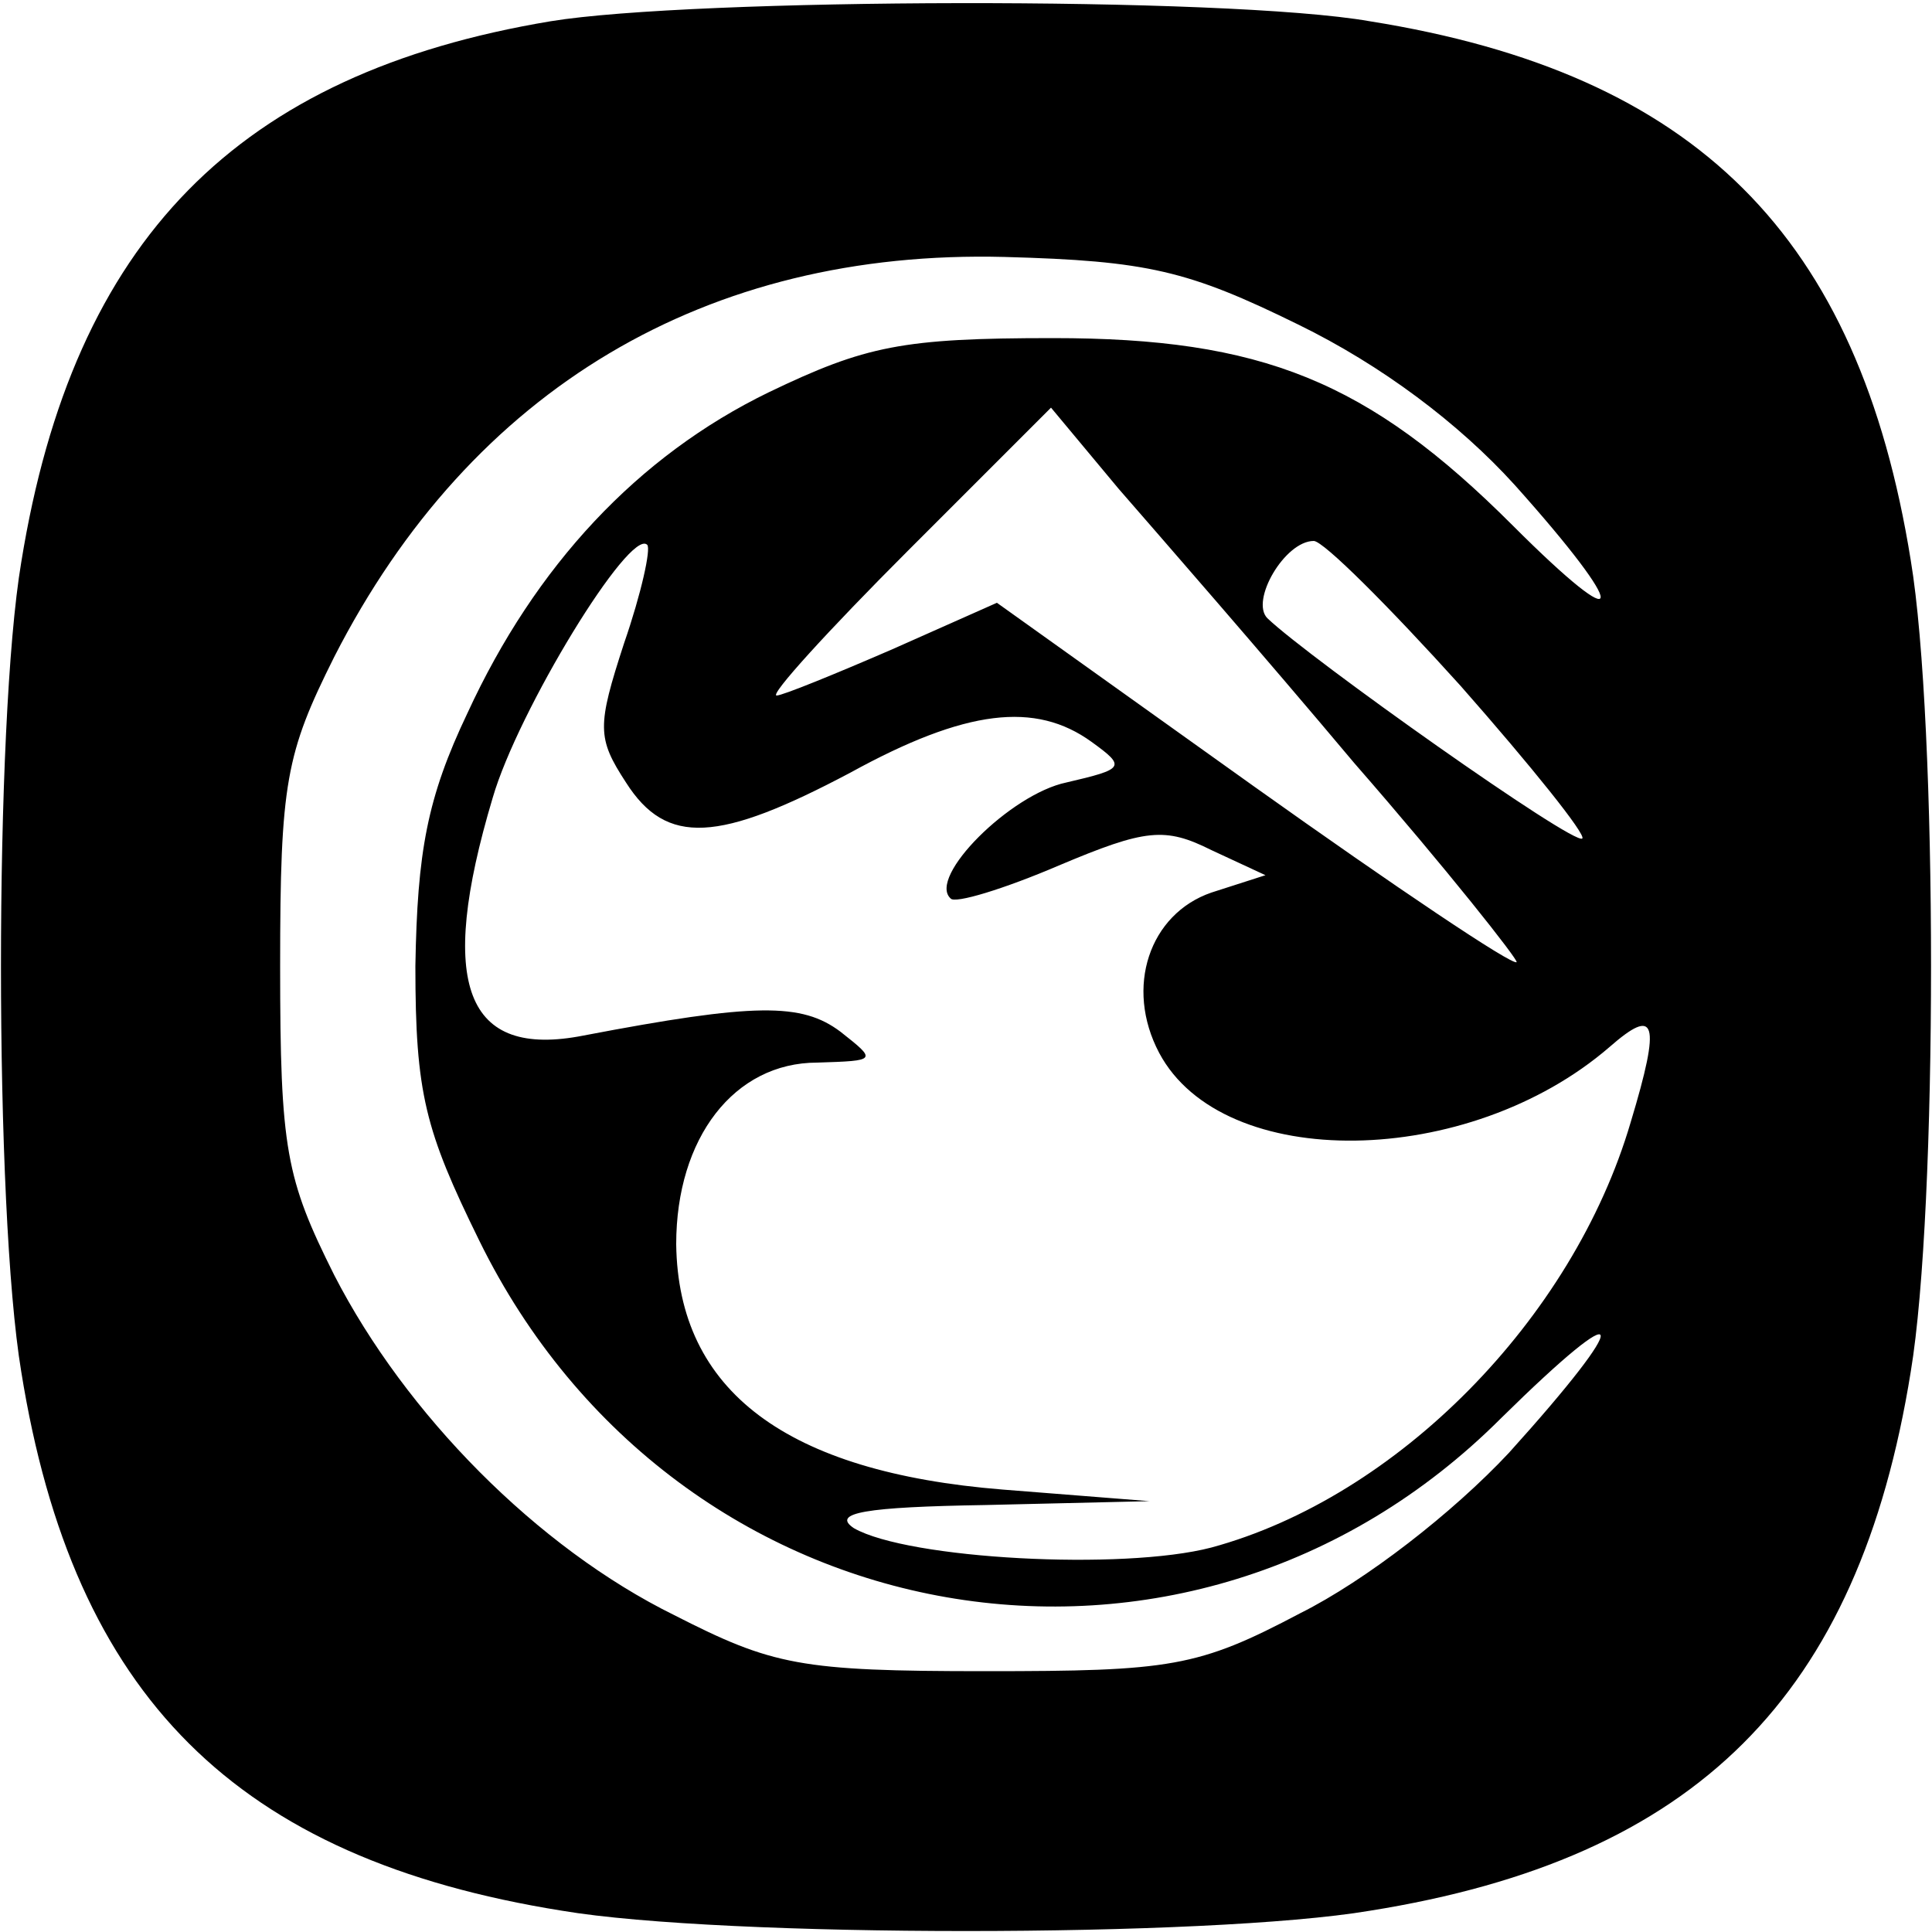 <?xml version="1.0" standalone="no"?>
<!DOCTYPE svg PUBLIC "-//W3C//DTD SVG 20010904//EN"
 "http://www.w3.org/TR/2001/REC-SVG-20010904/DTD/svg10.dtd">
<svg version="1.0" xmlns="http://www.w3.org/2000/svg"
 width="100pt" height="100pt" viewBox="0 0 100 100"
 preserveAspectRatio="xMidYMid meet">

<g transform="translate(0,100) scale(0.1,-0.1)"
fill="#000000" stroke="none">
<path d="M285 989 c-162 -27 -247 -113 -274 -280 -14 -83 -14 -335 0 -419 27
-168 111 -252 280 -279 83 -14 335 -14 418 0 169 27 253 111 280 279 14 84 14
336 0 420 -27 168 -111 252 -280 279 -74 13 -351 12 -424 0z m387 -157 c43
-21 83 -51 112 -83 60 -67 59 -81 -1 -21 -75 75 -130 97 -238 97 -78 0 -97 -4
-147 -28 -68 -33 -121 -90 -156 -166 -21 -44 -26 -72 -27 -131 0 -66 5 -85 33
-142 102 -208 367 -254 529 -92 67 66 69 54 4 -18 -29 -31 -74 -66 -108 -83
-53 -28 -67 -30 -163 -30 -96 0 -110 3 -161 29 -71 35 -139 104 -176 176 -25
50 -28 65 -28 160 0 95 3 110 28 160 71 139 193 211 347 207 74 -2 95 -7 152
-35z m29 -227 c48 -55 85 -102 84 -103 -2 -2 -63 39 -136 91 l-133 95 -54 -24
c-30 -13 -57 -24 -60 -24 -4 0 27 34 68 75 l74 74 35 -42 c20 -23 75 -86 122
-142z m-378 62 c-14 -43 -14 -49 1 -72 21 -33 48 -31 116 5 60 33 96 37 125
16 18 -13 17 -14 -13 -21 -29 -6 -72 -49 -60 -60 2 -3 28 5 56 17 45 19 55 20
79 8 l28 -13 -28 -9 c-32 -11 -45 -49 -27 -83 33 -62 160 -60 233 3 24 21 27
14 11 -39 -30 -102 -121 -194 -217 -220 -46 -12 -157 -6 -185 10 -12 8 6 11
68 12 l85 2 -76 6 c-112 9 -168 51 -169 127 0 55 30 94 73 94 31 1 31 1 12 16
-20 15 -44 15 -133 -2 -61 -12 -76 26 -47 123 13 45 71 140 80 131 2 -2 -3
-25 -12 -51z m433 -22 c37 -42 65 -77 63 -79 -4 -4 -141 93 -163 114 -9 9 9
40 24 40 5 0 39 -34 76 -75z"/>
</g>
</svg>
